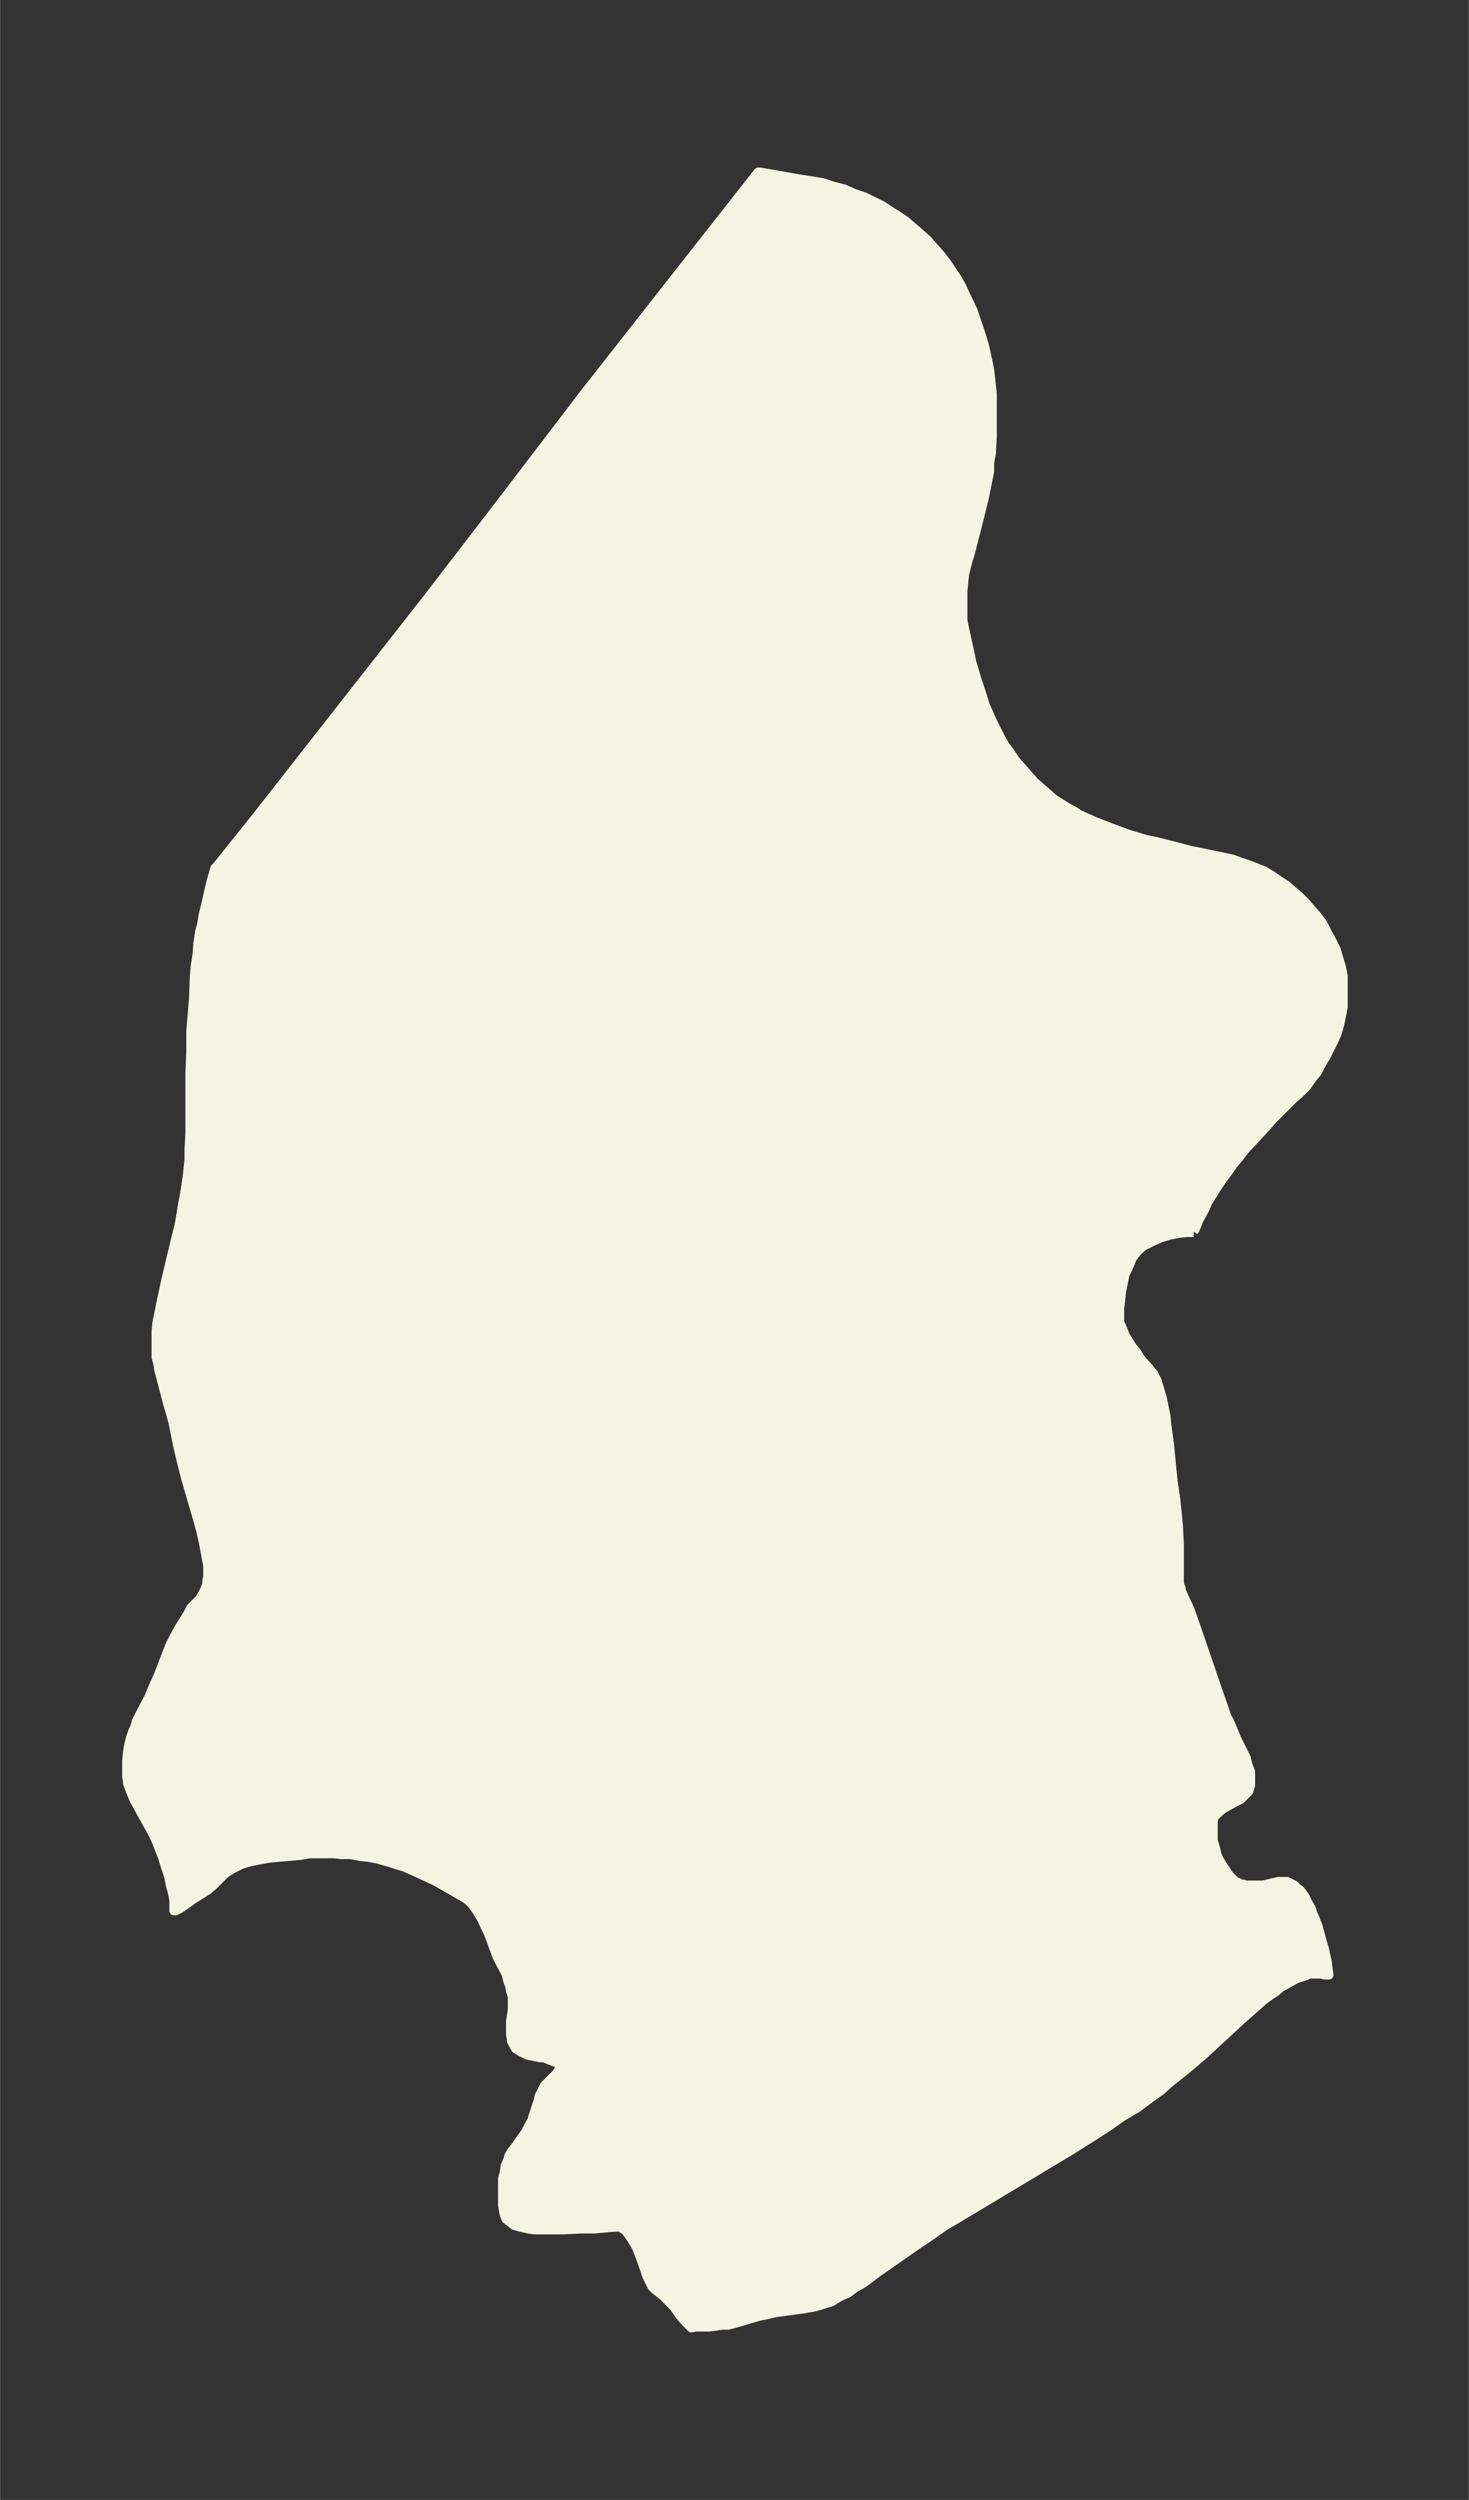 <svg xmlns="http://www.w3.org/2000/svg" xmlns:xlink="http://www.w3.org/1999/xlink" width="219.9" height="374" viewBox="0 0 164.9 280.5"><rect x="0" y="0" width="164.9" height="280.5" fill="#333333" stroke="none"/><defs><style>*{stroke-linejoin:round;stroke-linecap:butt}</style></defs><g id="figure_1"><path id="patch_1" fill="none" d="M0 280.5h165V0H0z"/><g id="axes_1"><g id="PatchCollection_1"><defs><path id="m257b6caa0f" stroke="#f4f4e2" d="M134-142.2h-.9l-.8.1-1 .2-1 .3-.9.4-1 .5-.7.6-.6.8-.4 1-.4.8-.2 1-.2 1-.1 1-.1.8v1.6l.3.6.3.8.5.8.3.5.5.6.5.8.9 1 .3.4.2.2.4.8.3 1 .3 1 .2 1 .2 1 .1 1 .3 2.2.2 2.1.2 2 .3 2 .3 3 .1 2v4.5l.2.5v.2l.3.7.7 1.5.6 1.7 2.6 7.6.6 1.7.3.9.4.8.8 1.9 1 2 .2.8.3.8v1.5l-.2.7-.4.4-.5.5-.6.3-1.3.7-.5.4-.4.4-.2.2-.1.5v2.1l.3 1 .1.5.2.5.4.7.4.6.4.6.4.4.3.3.3.1.3.2h.3l.2.1h2l1.7-.4h1l.4.2.4.2.3.3.4.3.5.7.4.8.3.5.2.6.3.7.3.8.4 1.5.3 1 .3 1.4.1.8.1.7h-.5l-.4-.1H147l-.4.2-1 .3-.9.5-.9.5-.6.5-.6.4-.7.5-.9.8-1.7 1.5-4 3.7-1.4 1.2-1.2 1-1.4 1.1-1 .9-1.4 1-1.2.9-1.7 1-1.4 1-1.7 1.1-2.7 1.7-4.5 2.7-8 4.8-1.7 1-1.4 1-1.8 1.2-4.3 3-1.6 1.2-.9.5-.8.6-.9.4-1 .6-.7.2-.6.2-.8.2-1.2.2-3 .4-.8.2-1 .2-2.7.8-.8.2H81l-.6.1-.8.1H78l-.3.1h-.1l-.2-.2-.5-.5-.6-.7-.7-1-.6-.6-.6-.6-.9-.7-.3-.3-.2-.4-.2-.4-.2-.4-.4-1.2-.4-1.1-.4-1-.3-.5-.3-.5-.3-.4-.2-.3-.2-.2-.2-.1-.2-.2H69l-2.3.2h-1.5l-1.8.1H60l-.7-.1-.9-.2-.7-.2-.5-.4-.4-.3-.2-.5-.1-.5-.1-.6V-36l.2-.8.1-.7.3-.7.1-.4.3-.5.4-.5.7-1 .5-.7.4-.8.3-.5.1-.4.6-1.8.1-.5.2-.4.2-.4.2-.4.3-.3 1-1 .2-.3.2-.3v-.5l-.2-.2h-.3l-1-.4-.2-.1h-.4l-1-.2-.5-.1-.4-.2-.4-.2-.5-.3-.3-.5-.2-.4v-.2l-.1-.5v-1.5l.2-1.3v-1.5l-.2-.6-.1-.6-.2-.5-.2-.8-1-1.9-1-2.7-.4-.8-.3-.7-.3-.5-.3-.5-.5-.7-.4-.4-.4-.3-.7-.4-1.2-.7-1.4-.8-1.5-.7-1.1-.5-.9-.4-1-.3-.6-.2-1.4-.4-1-.2-1-.1-1-.2h-1l-.9-.1h-2.7l-1.2.2-2.4.2-1 .1-1.1.2-1 .2-1 .3-1 .5-.8.5L24-69l-.7.6-.8.5-.8.5-1.4 1-.6.3h-.2v-1.2l-.2-1-.2-.7-.2-1-.4-1.2-.3-1-.4-1-.4-1-.4-.8-.4-.7-1.6-2.9-.4-1-.3-.8v-.2l-.1-.5v-1.8l.1-1 .1-.7.2-.8.3-.9.2-.4.2-.7.4-.8 1-1.9.4-1 .6-1.3 1-2.6.4-1 .4-.8.6-1.1 1-1.6.3-.6 1-1 .4-.7.3-.7.1-.3v-.3l.1-.5v-1.2l-.2-1.1-.3-1.6-.3-1.3-.3-1.1-1.4-4.8-.5-2-.4-1.7-.5-2.5-.3-1.1-.3-1-.6-2.3-.4-1.5-.1-.7-.2-.7v-2.9l.1-1 .2-1 .2-1 .6-2.8 1.1-4.6.4-1.6.4-2.4.2-1 .3-2 .2-1.9v-1.1l.1-1.8v-6.8l.1-2.3v-2.4l.3-3.6.1-2.5.1-1.2.2-1.3.1-1.3.2-1.3.2-.7.2-1.2.3-1.2.5-2.2.5-1.8.3-.3 1.2-1.5 3.2-4L48-213.4l7-9.1 10.7-14 19.4-24.7h.2l.6.1 4 .7 1.3.2 1.2.2 1.2.4 1.2.3 1.1.5 1.2.4 1 .5 1 .5.9.6.8.5.9.6.8.7.7.6.9.8.7.8.8.9.7.9.6.9.6.9.5.9.4.9.5 1 .4.9.3.9.3.9.3.9.3 1 .2.9.2.9.2 1 .1.8.1 1 .1.9v4.7l-.1 2-.2 1v1l-.4 2-.2 1-.5 2-.5 2-.6 2.3-.3 1-.3 1.2-.1.9-.1 1v3.3l.2 1 .2.9.4 1.8.2 1 .6 2 .6 1.8.3 1 .4.9.4.9.4.8.5 1 .5.9.6.8.6.9.7.8.7.8.7.8.8.7.8.7.7.6.8.5.8.5.6.3.6.4.9.4.9.4 1.8.7 1.9.7 2 .6 1 .2 2 .5 1.9.5 3.9.8.9.2.8.3.9.3.8.3 1 .4 1 .6.7.5.8.5.8.7.7.6.7.7.6.7.7.8.6.8.5 1 .5.9.5 1 .3 1 .3 1 .2 1v3.5l-.2 1-.2 1-.3 1-.3.7-.4.8-.5 1-.6 1-.4.8-.5.6-.7 1-.8.8-.7.6-2.3 2.3-.7.8-1.2 1.3-1.3 1.4-.6.8-.6.7-.7 1-.6.8-.6.9-1 1.6-.3.7-.7 1.3-.4 1-.2.3"/></defs><g clip-path="url(#p259fb01e80)"><use xlink:href="#m257b6caa0f" y="280.5" fill="#f4f4e2" stroke="#f4f4e2"/></g></g></g></g><defs><clipPath id="p259fb01e80"><path d="M7.2 7.2h150.5v266.1H7.2z"/></clipPath></defs></svg>
